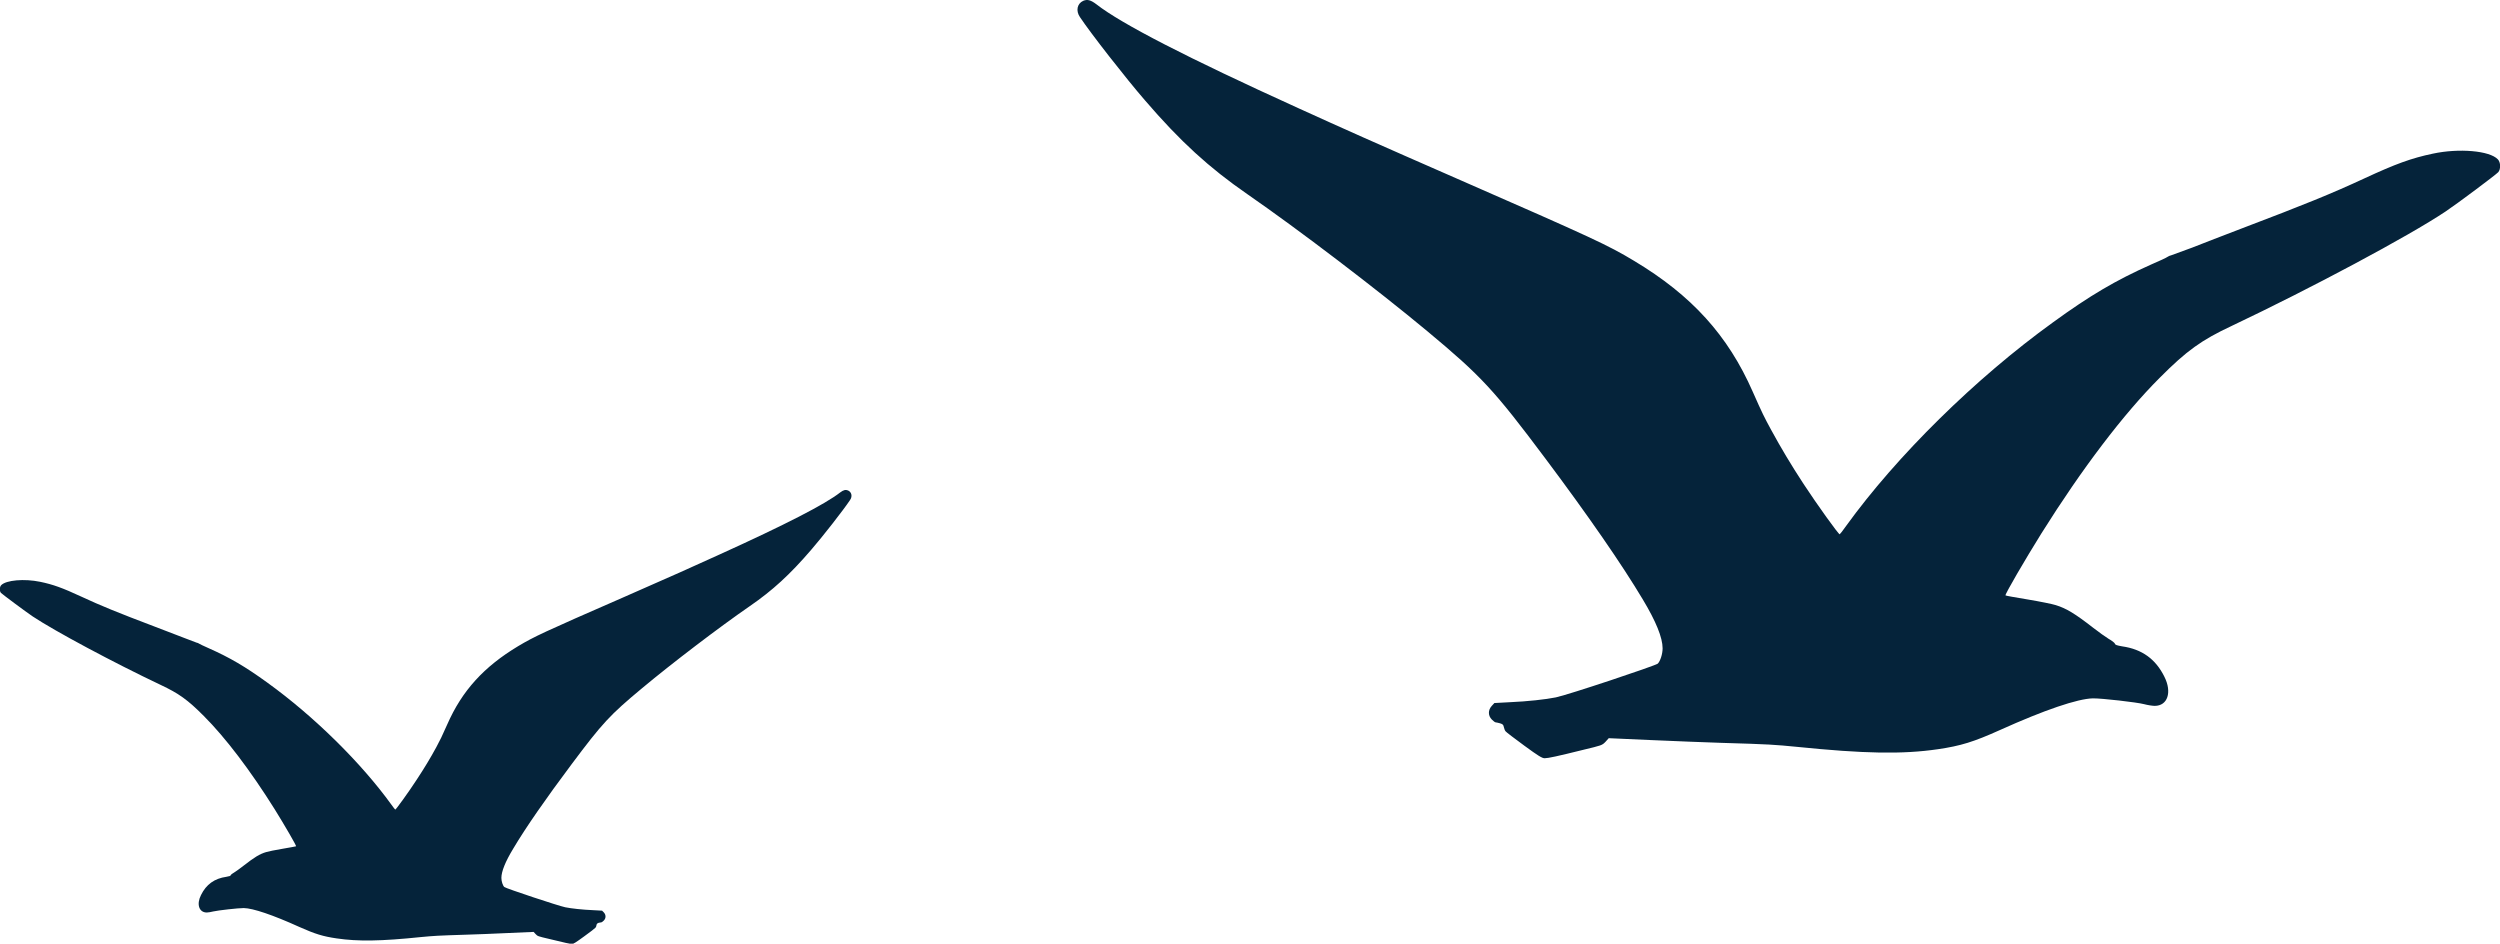 <svg version="1.1" id="图层_1" x="0px" y="0px" width="53.98px" height="20.375px" viewBox="0 0 53.98 20.375" enable-background="new 0 0 53.98 20.375" xml:space="preserve" xmlns="http://www.w3.org/2000/svg" xmlns:xlink="http://www.w3.org/1999/xlink" xmlns:xml="http://www.w3.org/XML/1998/namespace">
  <path fill="#05233A" d="M24.72,2.164c0.765,0.891,1.39,1.459,2.208,2.025c1.119,0.774,2.794,2.051,3.888,2.96
	c1.173,0.977,1.436,1.261,2.557,2.758c0.919,1.228,1.644,2.275,2.099,3.037c0.283,0.471,0.427,0.824,0.427,1.055
	c0,0.123-0.05,0.275-0.104,0.33c-0.056,0.047-1.948,0.678-2.202,0.729c-0.215,0.044-0.616,0.088-0.992,0.104l-0.334,0.018
	l-0.058,0.063c-0.083,0.092-0.079,0.211,0.002,0.293c0.032,0.032,0.069,0.061,0.082,0.061c0.014,0,0.056,0.011,0.097,0.021
	c0.057,0.018,0.071,0.03,0.081,0.082c0.007,0.03,0.022,0.075,0.039,0.092c0.013,0.018,0.191,0.153,0.401,0.307
	c0.305,0.224,0.388,0.273,0.44,0.273c0.076,0,0.268-0.041,0.831-0.181c0.401-0.097,0.41-0.097,0.484-0.174l0.07-0.078l0.918,0.041
	c0.506,0.021,1.188,0.051,1.521,0.06c1.057,0.031,1.137,0.039,1.624,0.086c1.446,0.147,2.277,0.164,3.045,0.051
	c0.492-0.072,0.771-0.158,1.339-0.414c0.967-0.436,1.676-0.676,2.007-0.684c0.194-0.002,0.945,0.084,1.104,0.125
	c0.078,0.021,0.183,0.037,0.231,0.037c0.278,0,0.378-0.294,0.208-0.63c-0.188-0.381-0.484-0.594-0.912-0.655
	c-0.113-0.02-0.15-0.031-0.156-0.058c-0.007-0.019-0.067-0.067-0.135-0.104c-0.065-0.039-0.214-0.146-0.335-0.24
	c-0.387-0.301-0.577-0.418-0.809-0.489c-0.068-0.022-0.338-0.077-0.602-0.121c-0.263-0.044-0.479-0.081-0.481-0.088
	c-0.019-0.017,0.427-0.78,0.776-1.34c0.875-1.396,1.772-2.578,2.553-3.358c0.581-0.585,0.901-0.815,1.557-1.122
	c1.701-0.806,3.825-1.94,4.614-2.468c0.25-0.167,1.083-0.79,1.139-0.85c0.057-0.063,0.054-0.214-0.008-0.277
	c-0.176-0.188-0.84-0.244-1.401-0.124c-0.469,0.098-0.81,0.224-1.479,0.534c-0.701,0.326-1.297,0.568-2.641,1.078
	c-0.378,0.145-0.865,0.332-1.078,0.417C47.119,5.425,46.919,5.5,46.887,5.51c-0.031,0.006-0.071,0.025-0.089,0.038
	c-0.014,0.013-0.173,0.088-0.352,0.164c-0.764,0.341-1.318,0.667-2.115,1.246c-1.685,1.216-3.38,2.89-4.469,4.397
	c-0.067,0.097-0.129,0.174-0.139,0.181c-0.018,0.014-0.489-0.642-0.78-1.086c-0.274-0.42-0.484-0.771-0.701-1.169
	c-0.154-0.284-0.188-0.351-0.396-0.821c-0.536-1.22-1.32-2.083-2.563-2.828c-0.565-0.341-0.903-0.496-3.74-1.738
	c-1.877-0.821-2.528-1.112-3.515-1.561c-2.4-1.09-3.817-1.82-4.354-2.24C23.551,0,23.479-0.02,23.389,0.018
	c-0.132,0.06-0.164,0.215-0.071,0.351C23.551,0.72,24.312,1.693,24.72,2.164z" class="color c1"/>
  <path fill="#05233A" d="M0.706,13.31c0.473,0.315,1.743,0.995,2.762,1.478c0.393,0.185,0.584,0.321,0.933,0.672
	c0.467,0.467,1.004,1.174,1.528,2.01c0.209,0.336,0.475,0.793,0.464,0.803c-0.002,0.004-0.132,0.025-0.288,0.053
	c-0.158,0.026-0.318,0.059-0.358,0.072C5.606,18.44,5.493,18.51,5.262,18.69c-0.073,0.057-0.161,0.121-0.2,0.145
	c-0.04,0.021-0.077,0.051-0.081,0.063c-0.003,0.016-0.025,0.021-0.094,0.034c-0.255,0.036-0.434,0.163-0.547,0.394
	c-0.102,0.2-0.042,0.377,0.125,0.377c0.03,0,0.093-0.011,0.14-0.023c0.096-0.023,0.545-0.074,0.659-0.073
	c0.199,0.004,0.624,0.147,1.202,0.409c0.341,0.152,0.508,0.203,0.802,0.246c0.459,0.068,0.956,0.061,1.823-0.029
	c0.29-0.027,0.339-0.031,0.973-0.051c0.197-0.006,0.606-0.021,0.908-0.036l0.55-0.024l0.043,0.047
	c0.044,0.047,0.049,0.047,0.29,0.104c0.338,0.083,0.451,0.108,0.497,0.108c0.031,0,0.081-0.031,0.266-0.166
	c0.125-0.09,0.231-0.172,0.239-0.184c0.011-0.01,0.02-0.035,0.022-0.055c0.005-0.03,0.016-0.038,0.049-0.051
	c0.025-0.006,0.05-0.01,0.059-0.01c0.007,0,0.029-0.019,0.049-0.037c0.049-0.049,0.052-0.121,0.002-0.176L13,19.663l-0.2-0.011
	c-0.224-0.009-0.465-0.036-0.594-0.062c-0.151-0.031-1.285-0.408-1.317-0.438c-0.033-0.03-0.063-0.123-0.063-0.196
	c0-0.138,0.085-0.351,0.255-0.631c0.271-0.457,0.706-1.082,1.257-1.818c0.67-0.896,0.827-1.066,1.529-1.65
	c0.654-0.545,1.656-1.309,2.325-1.771c0.491-0.338,0.864-0.68,1.322-1.213c0.244-0.281,0.699-0.863,0.839-1.074
	c0.057-0.08,0.037-0.173-0.042-0.209c-0.053-0.022-0.098-0.011-0.171,0.044c-0.321,0.251-1.169,0.688-2.606,1.34
	c-0.59,0.271-0.979,0.442-2.104,0.937c-1.698,0.741-1.898,0.836-2.239,1.039c-0.743,0.446-1.214,0.963-1.534,1.692
	c-0.125,0.28-0.145,0.321-0.236,0.491C9.292,16.37,9.166,16.579,9,16.831c-0.173,0.267-0.456,0.658-0.466,0.65
	c-0.007-0.004-0.042-0.051-0.083-0.107c-0.651-0.901-1.666-1.904-2.676-2.633c-0.477-0.346-0.81-0.541-1.267-0.744
	c-0.106-0.047-0.201-0.092-0.211-0.1s-0.034-0.02-0.052-0.021c-0.021-0.006-0.14-0.053-0.268-0.102
	c-0.127-0.051-0.419-0.162-0.646-0.248c-0.805-0.305-1.161-0.451-1.58-0.646c-0.401-0.186-0.605-0.26-0.885-0.318
	c-0.339-0.07-0.734-0.038-0.841,0.074c-0.035,0.037-0.039,0.128-0.004,0.166C0.056,12.836,0.556,13.209,0.706,13.31z" class="color c1"/>
</svg>